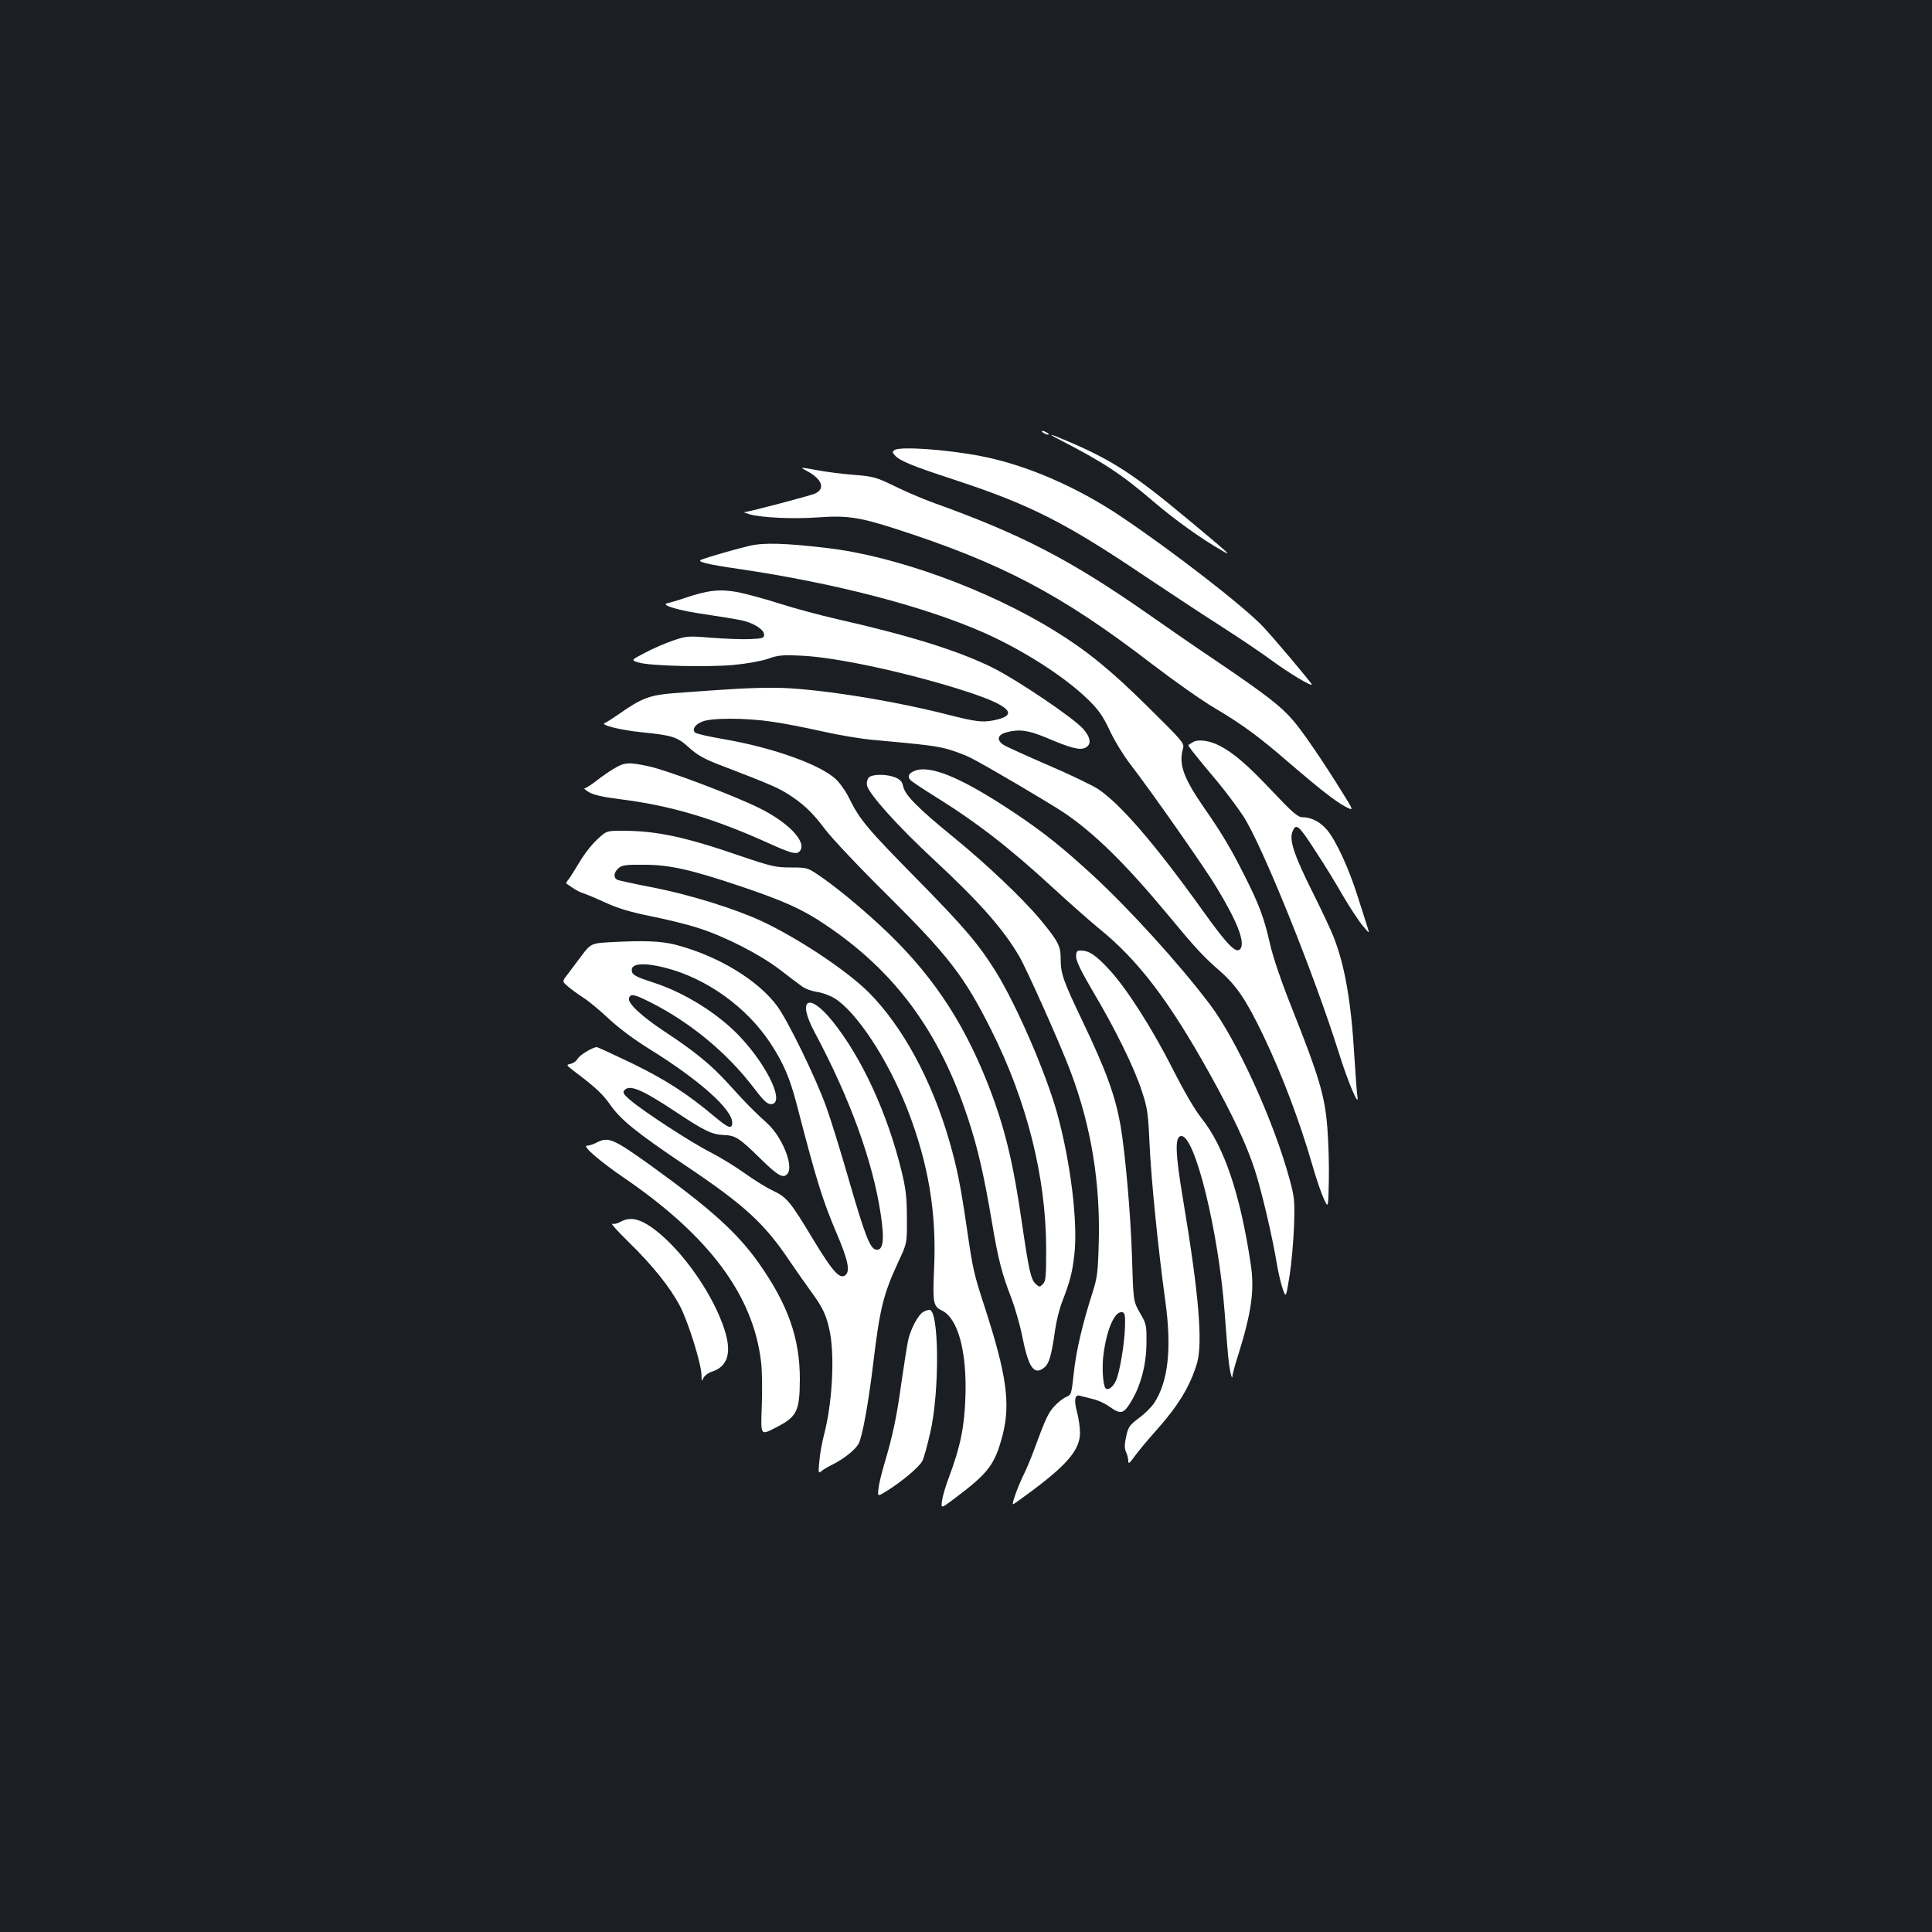 <?xml version="1.0" standalone="no"?>
<!DOCTYPE svg PUBLIC "-//W3C//DTD SVG 20010904//EN"
 "http://www.w3.org/TR/2001/REC-SVG-20010904/DTD/svg10.dtd">
<svg version="1.0" xmlns="http://www.w3.org/2000/svg"
 width="1000pt" height="1000pt" viewBox="0 0 1000 1000"
 preserveAspectRatio="xMidYMid meet">
<rect width="100%" height="100%" fill="#1b1f23"/>
<g transform="translate(0,1000) scale(0.1,-0.1)"
fill="#ffffff" stroke="none">
<path d="M5400 7760 c8 -5 20 -10 25 -10 6 0 3 5 -5 10 -8 5 -19 10 -25 10 -5
0 -3 -5 5 -10z"/>
<path d="M5475 7729 c239 -123 327 -181 500 -329 108 -92 242 -188 350 -250
55 -32 47 -24 -180 165 -275 229 -388 303 -618 401 -88 38 -113 44 -52 13z"/>
<path d="M4631 7671 c-13 -8 -13 -12 -1 -26 24 -29 89 -56 300 -125 400 -131
582 -223 1000 -505 124 -83 300 -199 391 -257 92 -59 211 -139 265 -179 84
-62 204 -134 204 -122 0 7 -204 249 -254 301 -101 106 -466 389 -736 570 -226
152 -492 267 -722 311 -180 35 -416 51 -447 32z"/>
<path d="M4175 7563 c80 -42 99 -93 43 -118 -26 -11 -328 -91 -365 -96 -5 -1
8 -5 27 -11 66 -18 225 -25 354 -16 149 11 215 1 401 -59 549 -177 858 -339
1329 -701 115 -88 261 -191 325 -228 140 -83 229 -148 383 -282 156 -134 238
-198 291 -227 45 -23 45 -23 -15 73 -99 160 -204 314 -254 372 -63 74 -141
134 -384 299 -113 76 -277 189 -365 251 -403 282 -661 416 -1120 580 -49 18
-136 55 -193 83 -97 47 -111 51 -209 59 -58 4 -142 15 -186 23 -97 18 -100 18
-62 -2z"/>
<path d="M3880 7175 c-57 -13 -206 -55 -250 -72 -27 -10 29 -24 195 -48 496
-73 957 -193 1266 -329 205 -91 419 -228 541 -347 55 -54 76 -84 112 -160 24
-52 72 -130 106 -174 100 -129 383 -532 445 -635 107 -176 150 -284 126 -320
-21 -30 -65 14 -196 197 -244 341 -425 551 -540 628 -30 20 -147 76 -261 125
-113 49 -217 96 -230 105 -37 24 -31 52 14 64 64 18 113 12 202 -25 131 -56
178 -68 206 -55 35 16 31 53 -11 100 -52 57 -333 247 -461 312 -175 88 -429
168 -809 254 -88 20 -222 56 -297 80 -75 24 -174 51 -219 60 -93 17 -152 11
-274 -30 -38 -13 -79 -25 -90 -27 -42 -9 61 -39 197 -58 75 -11 159 -25 187
-31 62 -13 116 -48 116 -74 0 -18 -8 -20 -74 -23 -40 -2 -130 2 -199 7 -120
10 -129 9 -197 -14 -38 -13 -104 -41 -145 -63 -75 -39 -75 -39 -35 -51 57 -18
348 -25 490 -13 72 7 144 20 180 32 53 19 74 21 175 16 184 -8 567 -92 858
-187 223 -73 267 -121 137 -147 -61 -12 -91 -9 -251 32 -297 75 -693 136 -884
136 -133 0 -201 -4 -525 -28 -122 -10 -165 -26 -280 -107 -33 -23 -66 -44 -74
-47 -30 -9 79 -37 189 -48 160 -16 186 -24 247 -80 39 -36 76 -57 150 -86 250
-96 300 -117 352 -148 84 -52 135 -99 203 -190 33 -44 176 -196 318 -336 320
-318 401 -423 540 -700 186 -370 284 -763 285 -1132 0 -145 -2 -170 -17 -184
-16 -17 -18 -17 -37 0 -25 23 -35 67 -71 312 -46 322 -91 504 -177 724 -133
337 -302 585 -563 825 -112 103 -232 201 -314 256 -56 38 -61 39 -143 39 -78
0 -100 5 -262 60 -283 98 -435 130 -607 130 -85 0 -85 0 -135 -47 -28 -26 -69
-79 -91 -118 -23 -38 -48 -78 -56 -88 -8 -9 -13 -18 -11 -20 2 -1 18 -12 34
-23 17 -12 42 -24 55 -28 14 -4 64 -25 112 -47 62 -29 127 -49 235 -71 81 -16
191 -43 243 -60 136 -42 320 -136 424 -215 49 -38 102 -78 118 -89 16 -12 49
-24 75 -28 26 -3 65 -17 89 -31 115 -68 280 -318 382 -580 108 -279 150 -533
137 -817 -8 -180 -5 -200 40 -221 83 -40 130 -210 122 -447 -5 -155 -26 -259
-86 -418 -16 -42 -32 -96 -35 -119 -6 -42 -6 -42 61 8 181 136 212 177 253
333 41 163 20 312 -95 666 -54 166 -60 191 -90 399 -33 226 -51 314 -90 451
-92 320 -244 599 -421 776 -115 113 -363 278 -551 366 -138 64 -369 136 -556
173 -95 18 -180 37 -189 40 -24 10 -23 38 3 61 18 16 37 19 133 18 132 0 241
-25 495 -110 228 -77 324 -120 438 -197 364 -242 595 -555 743 -1005 52 -157
83 -295 125 -542 30 -181 52 -268 100 -389 18 -48 44 -137 56 -197 32 -162 61
-204 112 -164 27 21 39 60 58 195 6 44 22 109 36 145 44 115 53 153 64 248 19
168 -21 486 -91 736 -60 211 -207 550 -314 724 -91 146 -162 230 -415 487
-251 255 -291 302 -345 412 -19 39 -52 85 -73 103 -86 76 -327 161 -576 204
-76 13 -143 28 -149 34 -17 17 -1 42 37 57 46 20 227 20 364 -1 58 -8 175 -31
259 -50 84 -19 203 -39 265 -44 277 -25 331 -32 394 -51 38 -12 86 -30 108
-42 76 -38 400 -229 480 -282 158 -106 319 -264 541 -531 137 -166 180 -213
267 -289 88 -77 137 -150 226 -335 99 -207 189 -446 255 -675 19 -66 45 -142
58 -170 23 -50 23 -50 26 93 2 79 -2 204 -8 279 -13 162 -43 262 -182 612 -56
140 -98 264 -114 333 -30 134 -56 205 -132 355 -67 134 -117 219 -207 348
-109 158 -135 227 -112 310 8 28 1 36 -180 215 -192 190 -317 292 -481 393
-348 216 -831 391 -1186 431 -212 25 -323 28 -396 11z"/>
<path d="M6175 6159 c-11 -7 -22 -13 -24 -15 -4 -3 37 -55 153 -193 43 -52
102 -131 131 -175 97 -148 367 -818 494 -1223 48 -154 108 -295 97 -228 -3 17
-10 110 -16 209 -16 278 -49 468 -107 616 -14 36 -63 140 -109 232 -95 190
-121 268 -105 311 19 49 31 40 123 -103 42 -63 104 -165 139 -226 35 -60 81
-130 102 -155 34 -41 36 -42 27 -14 -5 17 -28 89 -51 160 -47 150 -113 293
-160 349 -35 42 -82 66 -127 66 -24 0 -50 22 -155 133 -129 137 -201 199 -274
237 -52 27 -111 35 -138 19z"/>
<path d="M3180 6023 c-25 -14 -67 -44 -94 -65 -27 -21 -54 -38 -60 -38 -6 0 4
-9 22 -20 23 -14 71 -25 155 -36 263 -32 489 -99 772 -227 122 -55 149 -62
165 -42 38 46 -58 148 -213 224 -139 68 -479 196 -571 215 -102 22 -124 20
-176 -11z"/>
<path d="M4734 6010 c-30 -12 -38 -28 -23 -46 6 -8 62 -45 123 -83 225 -140
390 -268 619 -479 84 -77 188 -169 232 -205 207 -167 367 -377 582 -765 118
-213 185 -357 227 -485 36 -109 94 -358 116 -495 7 -41 20 -96 29 -122 17 -49
17 -49 36 68 10 64 20 180 23 258 4 129 2 148 -23 240 -82 302 -273 721 -414
907 -158 209 -413 489 -603 665 -157 144 -251 220 -403 322 -274 183 -439 253
-521 220z"/>
<path d="M4497 5976 c-8 -9 -12 -26 -10 -40 9 -44 157 -210 346 -385 238 -221
360 -360 442 -500 40 -68 219 -469 268 -602 106 -283 153 -575 144 -885 -4
-149 -8 -179 -32 -254 -52 -162 -85 -302 -97 -416 -12 -110 -13 -114 -40 -125
-15 -6 -43 -28 -61 -48 -32 -35 -46 -66 -103 -221 -15 -41 -40 -102 -56 -134
-27 -54 -61 -147 -55 -152 1 -2 47 31 102 72 183 137 245 213 245 298 0 28 -7
76 -15 106 -17 62 -12 93 13 86 9 -2 40 -10 67 -17 28 -6 68 -25 89 -41 55
-39 71 -36 106 20 52 82 83 193 84 307 1 97 0 102 -34 160 -34 60 -34 60 -41
295 -7 219 -35 533 -59 674 -28 156 -73 281 -199 545 -99 207 -111 241 -111
321 0 64 -14 90 -106 201 -91 109 -276 285 -454 430 -180 147 -245 213 -255
258 -5 25 -15 36 -41 47 -44 18 -118 18 -137 0z m1326 -2844 c-3 -93 -29 -245
-49 -283 -15 -30 -40 -47 -51 -35 -14 13 -20 105 -12 171 17 135 59 231 98
223 13 -3 16 -16 14 -76z"/>
<path d="M3155 5123 c-92 -5 -99 -8 -145 -70 -24 -32 -56 -75 -72 -96 -29 -37
-29 -37 3 -64 18 -15 53 -41 78 -57 25 -15 84 -64 131 -108 52 -49 134 -110
215 -160 256 -159 425 -310 425 -379 0 -36 -21 -28 -92 32 -142 119 -252 190
-426 275 -96 46 -178 84 -183 84 -21 0 -89 -41 -99 -60 -6 -11 -22 -23 -35
-26 -25 -6 -25 -6 12 -35 117 -88 152 -121 192 -178 54 -77 135 -143 385 -311
313 -210 413 -302 548 -504 34 -50 82 -118 106 -151 62 -84 81 -126 98 -212
25 -134 11 -372 -32 -534 -9 -35 -20 -94 -23 -131 -6 -60 -5 -66 9 -54 8 8 35
24 60 36 61 31 118 77 135 109 19 39 50 207 75 416 34 282 52 355 128 520 47
100 47 100 46 230 0 107 -5 150 -28 245 -74 301 -206 586 -356 773 -123 153
-186 118 -95 -53 184 -344 303 -671 344 -947 20 -133 12 -188 -25 -181 -31 5
-58 77 -138 353 -41 143 -95 319 -121 390 -51 143 -197 443 -252 517 -100 136
-309 262 -530 319 -74 18 -158 22 -338 12z m288 -132 c215 -55 422 -204 545
-391 67 -102 100 -179 136 -317 101 -390 133 -493 202 -656 63 -147 76 -205
50 -227 -29 -23 -65 16 -166 183 -121 201 -137 220 -213 256 -34 16 -99 57
-145 90 -46 33 -124 81 -175 107 -99 50 -349 213 -416 271 -33 28 -39 38 -30
49 26 32 88 7 256 -104 161 -107 197 -124 260 -127 60 -2 79 -14 195 -128 87
-85 114 -99 135 -71 31 42 -29 189 -105 259 -72 65 -112 106 -197 200 -92 102
-177 172 -337 277 -120 80 -192 147 -182 173 9 23 27 19 113 -24 205 -104 394
-260 532 -441 50 -66 70 -85 89 -85 74 0 -10 187 -155 344 -113 122 -290 233
-455 286 -95 31 -110 40 -110 65 0 34 66 38 173 11z"/>
<path d="M5570 5048 c0 -22 27 -78 89 -183 114 -192 213 -393 252 -515 28 -85
32 -114 39 -270 8 -181 44 -540 81 -809 35 -250 16 -421 -57 -533 -13 -20 -48
-55 -78 -77 -49 -37 -56 -46 -67 -96 -9 -42 -9 -61 -1 -80 7 -14 12 -35 12
-47 0 -17 7 -12 32 23 17 24 66 83 108 130 120 134 180 234 216 354 30 106 9
358 -71 837 -43 255 -45 338 -10 338 71 0 192 -493 224 -915 18 -239 20 -259
29 -305 5 -25 10 -36 11 -25 0 12 14 63 31 115 68 219 84 334 64 465 -54 363
-138 611 -255 757 -33 41 -91 140 -149 255 -108 213 -241 421 -332 518 -66 71
-102 95 -143 95 -21 0 -25 -4 -25 -32z"/>
<path d="M3086 4085 c-15 -8 -37 -15 -48 -15 -27 0 69 -83 197 -170 436 -299
663 -604 704 -947 6 -45 7 -149 4 -232 -6 -150 -6 -150 63 -115 120 60 133 86
134 256 0 210 -61 385 -211 598 -111 158 -250 283 -556 504 -201 144 -224 154
-287 121z"/>
<path d="M3210 3675 c-14 -8 -32 -12 -41 -9 -9 2 28 -39 83 -93 128 -125 217
-237 268 -334 43 -83 110 -298 111 -357 0 -31 2 -34 9 -16 5 12 24 27 44 34
84 27 105 99 65 221 -55 168 -194 374 -331 491 -91 77 -151 96 -208 63z"/>
<path d="M4778 3209 c-26 -15 -64 -87 -77 -144 -6 -27 -22 -129 -36 -226 -24
-174 -43 -266 -90 -424 -13 -44 -26 -98 -28 -121 -5 -41 -5 -41 45 -10 78 49
167 124 182 154 8 15 26 81 41 147 49 211 46 636 -4 635 -9 0 -24 -5 -33 -11z"/>
</g>
</svg>
